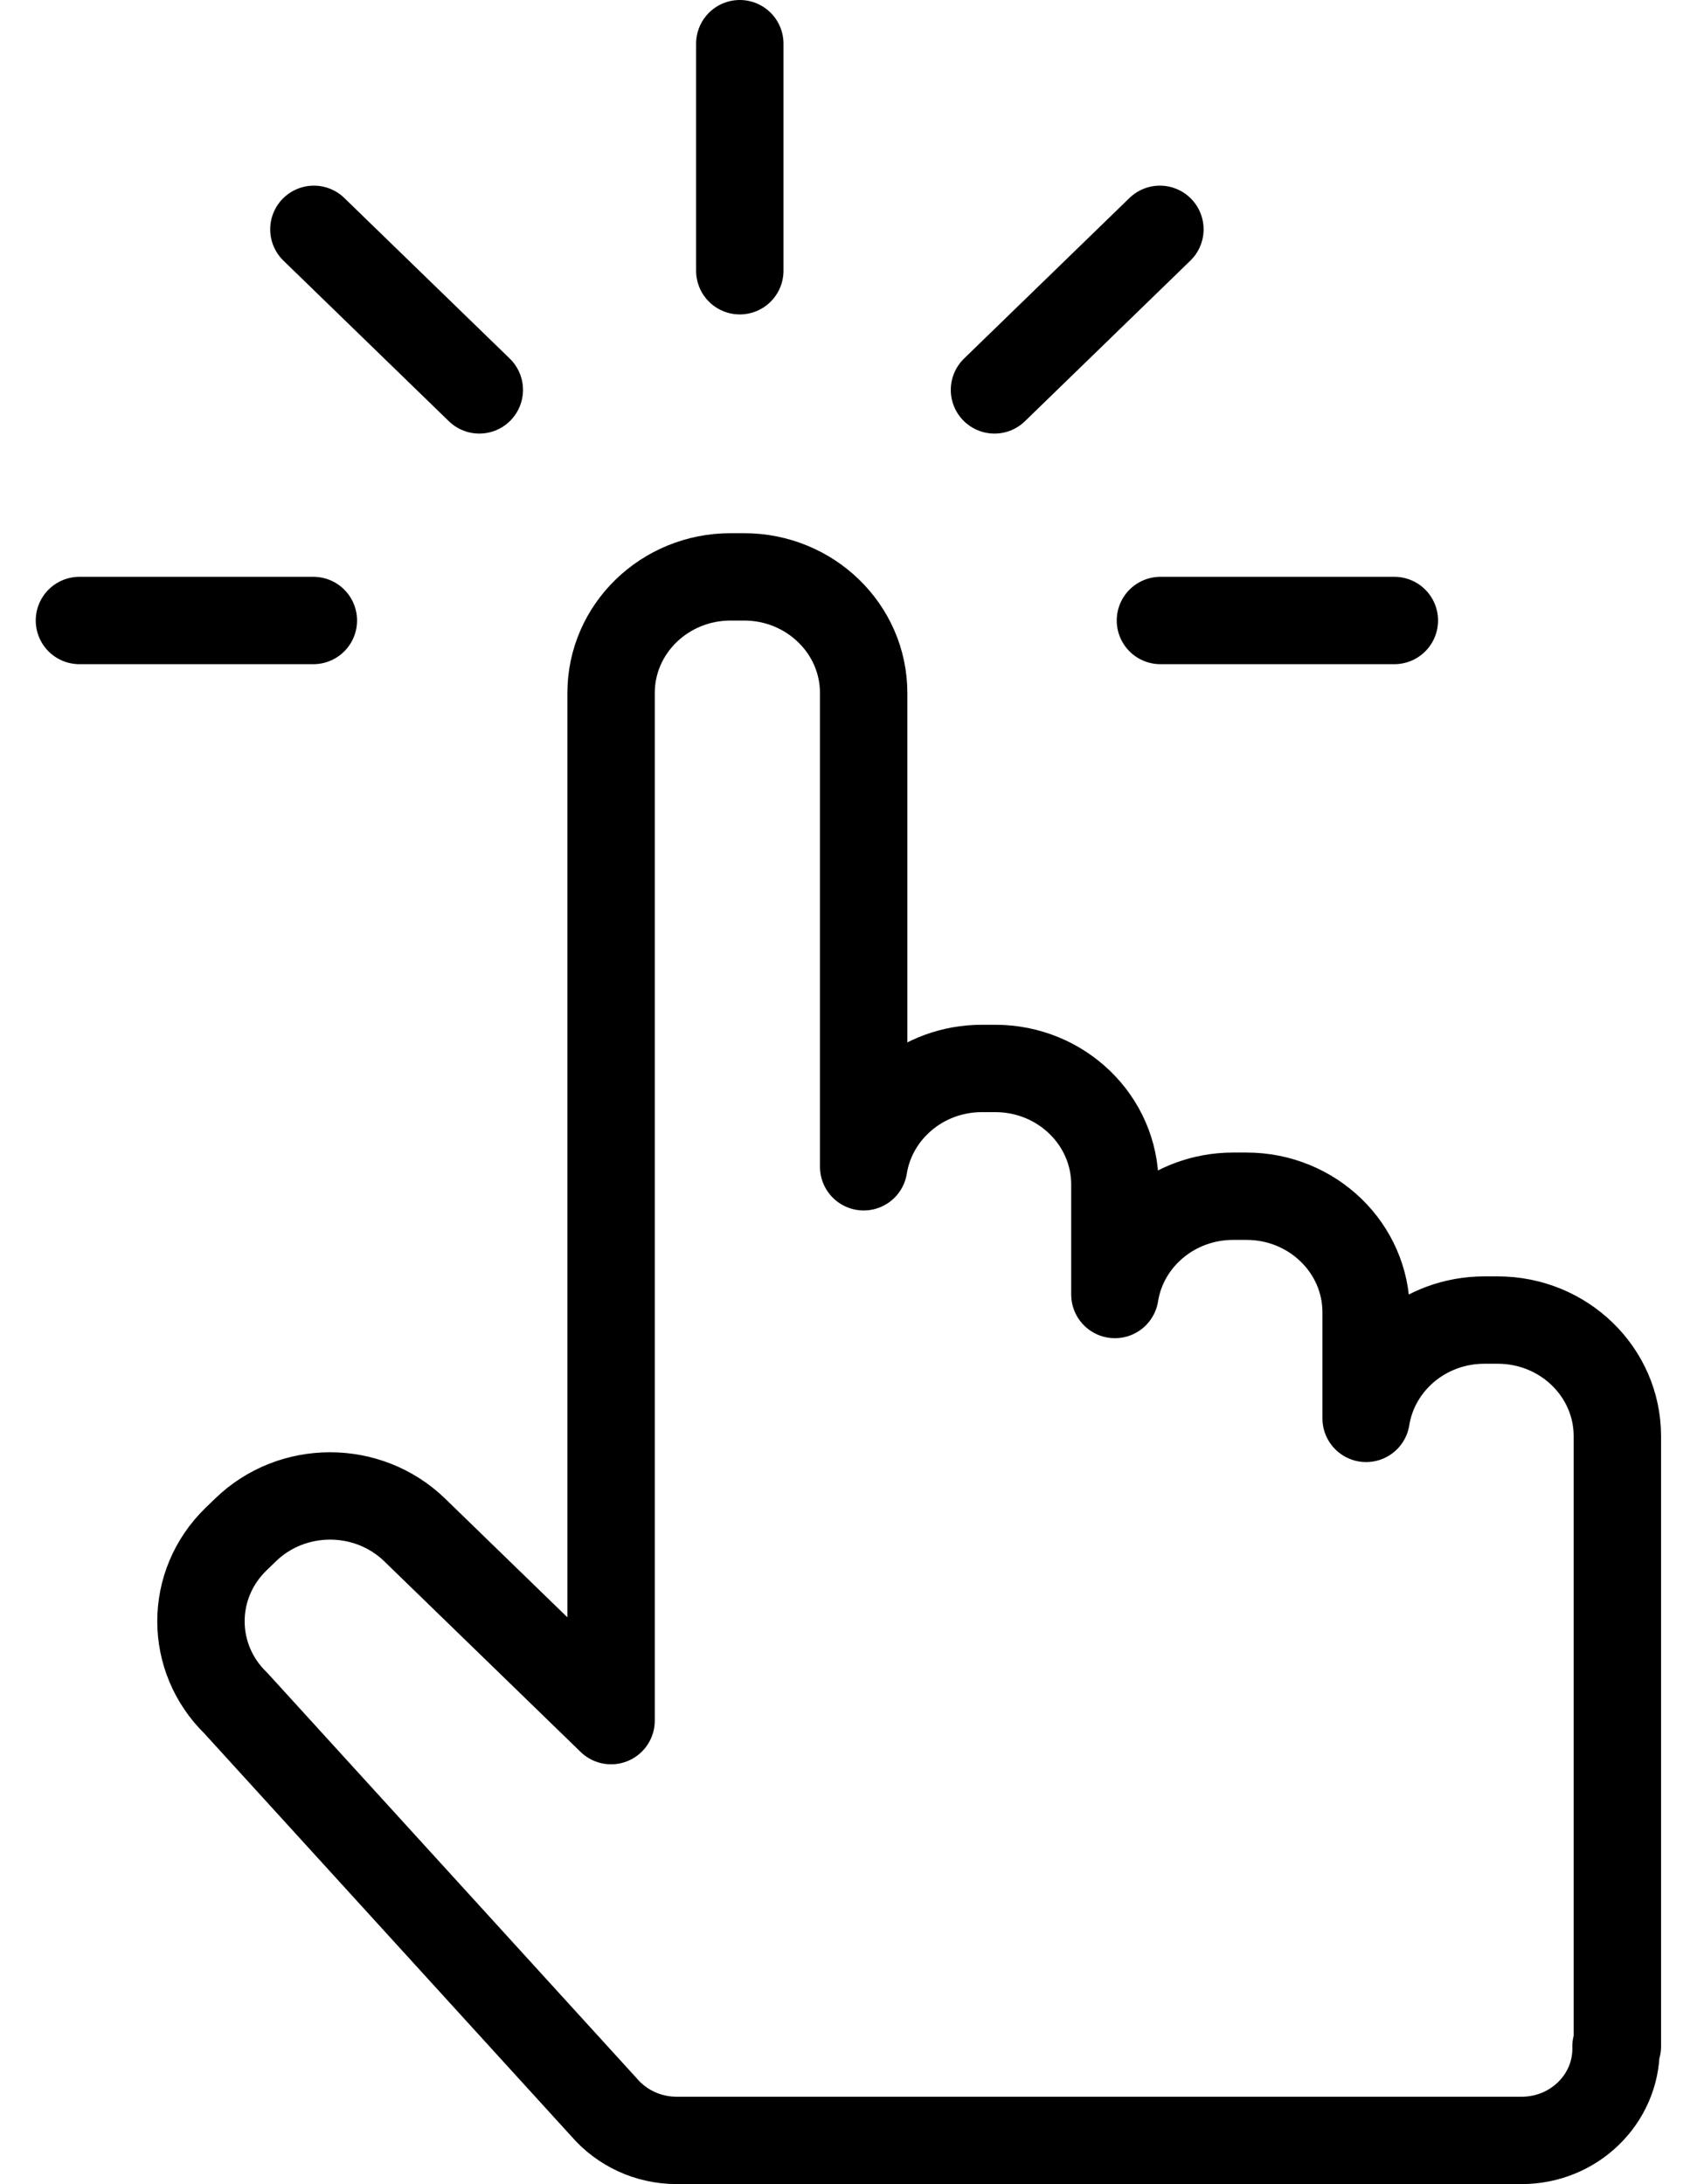 <?xml version="1.0" encoding="UTF-8" standalone="no"?>
<svg width="39px" height="50px" viewBox="0 0 39 50" version="1.1" xmlns="http://www.w3.org/2000/svg" xmlns:xlink="http://www.w3.org/1999/xlink">
    <!-- Generator: Sketch 45.2 (43514) - http://www.bohemiancoding.com/sketch -->
    <title>Hover</title>
    <desc>Created with Sketch.</desc>
    <defs></defs>
    <g id="hover" stroke="none" stroke-width="1" fill="none" fill-rule="evenodd" stroke-linecap="round" stroke-linejoin="round">
        <g id="hover" transform="translate(-873, -851)" stroke="currentColor" stroke-width="2">
            <g id="hover" transform="translate(874, 852)">
                <path d="M36.017,31.878 C36.017,30.41 34.791,29.22 33.279,29.22 L32.974,29.22 C31.604,29.22 30.47,30.196 30.267,31.471 L30.267,29.043 C30.267,27.574 29.041,26.385 27.529,26.385 L27.224,26.385 C25.854,26.385 24.72,27.36 24.517,28.635 L24.517,26.118 C24.517,24.65 23.291,23.46 21.779,23.46 L21.474,23.46 C20.105,23.46 18.97,24.437 18.767,25.711 L18.767,14.865 C18.767,13.397 17.541,12.206 16.029,12.206 L15.723,12.206 C14.21,12.206 12.986,13.397 12.986,14.865 L12.986,38.39 L8.491,34.025 C7.42,32.987 5.688,32.987 4.619,34.025 L4.402,34.235 C3.332,35.274 3.332,36.957 4.402,37.995 L12.832,47.25 C13.229,47.708 13.823,48 14.488,48 L33.827,48 C35.02,48 35.987,47.061 35.987,45.901 C35.987,45.885 35.986,45.867 35.986,45.851 L36.017,45.849 L36.017,31.878 Z" id="Stroke-37"></path>
                <polygon id="Stroke-39" points="6.172 13.205 6.172 13.205 0.818 13.205"></polygon>
                <polygon id="Stroke-41" points="15.932 0 15.932 0 15.932 5.198"></polygon>
                <path d="M9.97,7.926 L9.97,7.926 C9.348,7.322 6.758,4.808 6.184,4.25 L9.97,7.926 Z" id="Stroke-43"></path>
                <polygon id="Stroke-45" points="30.913 13.205 30.913 13.205 25.559 13.205"></polygon>
                <path d="M25.547,4.25 L25.547,4.25 C24.926,4.854 22.335,7.368 21.761,7.926 L25.547,4.25 Z" id="Stroke-47"></path>
            </g>
        </g>
    </g>
</svg>